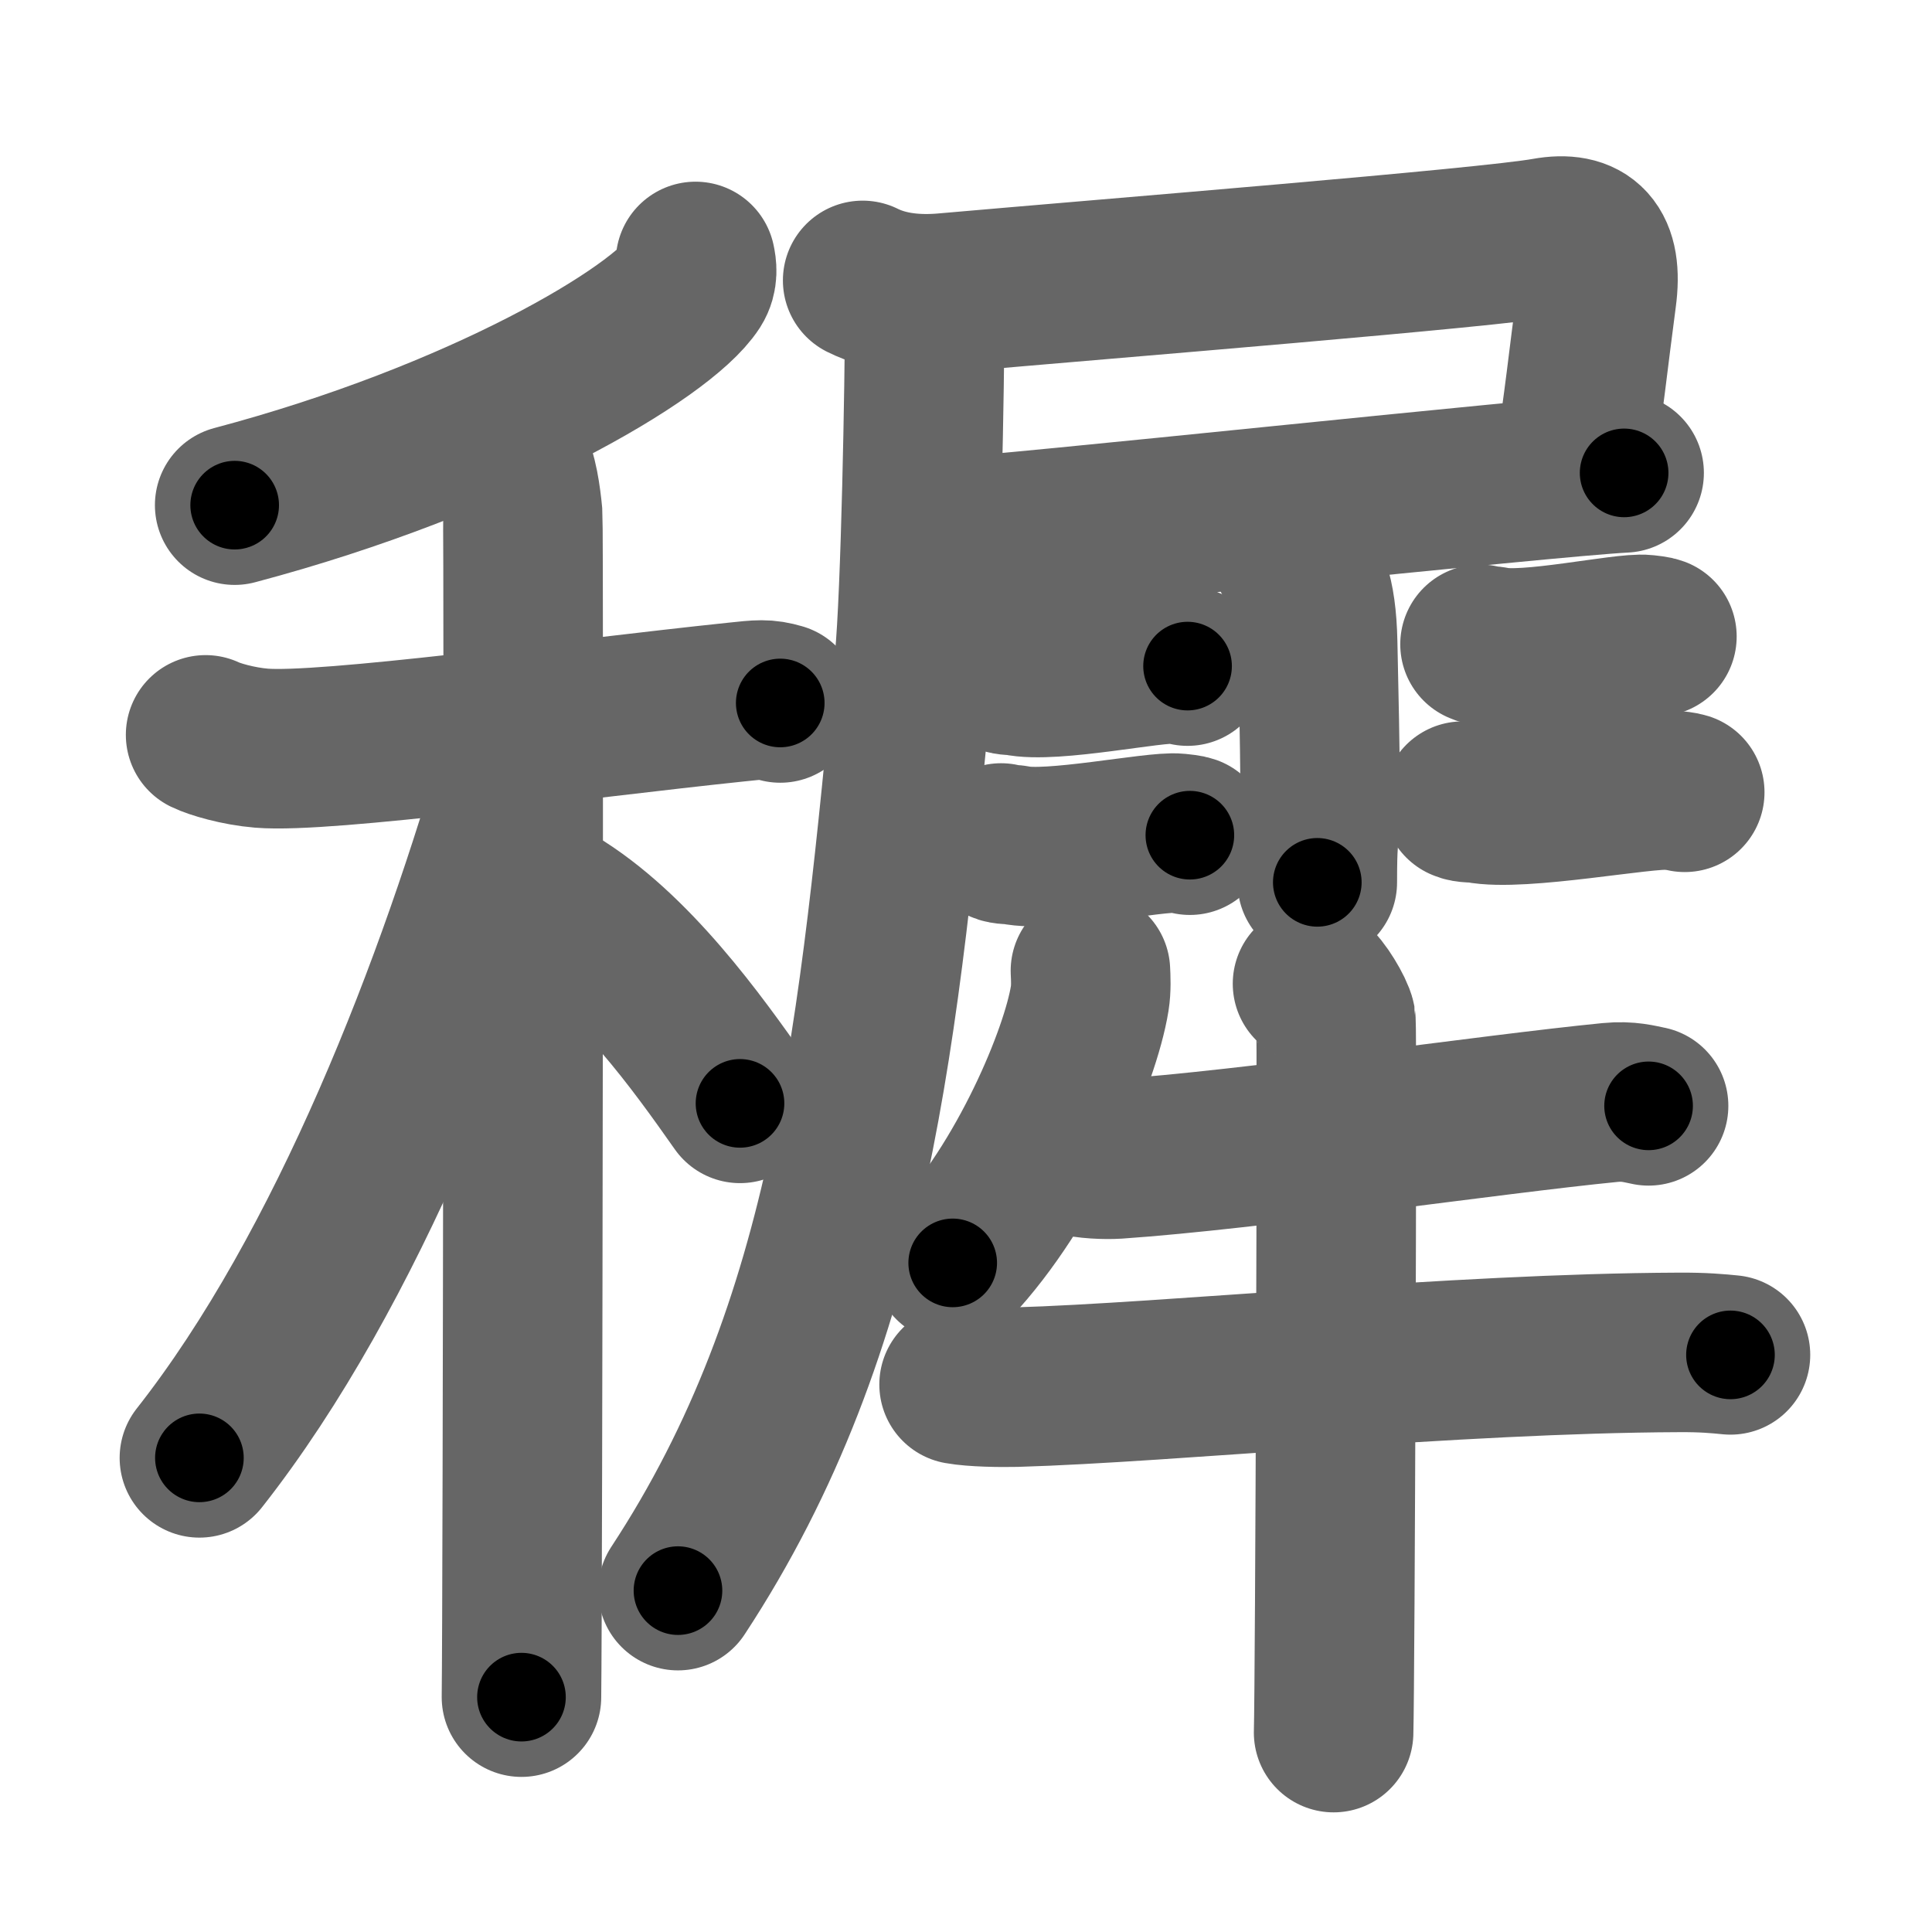 <svg xmlns="http://www.w3.org/2000/svg" width="109" height="109" viewBox="0 0 109 109" id="7a49"><g fill="none" stroke="#666" stroke-width="9" stroke-linecap="round" stroke-linejoin="round"><g><g><g><path d="M39.24,14.75c0.07,0.32,0.15,0.83-0.15,1.3c-1.77,2.74-11.94,8.76-25.85,12.45" /></g><g><path d="M11.6,41.46c0.49,0.24,1.82,0.64,3.15,0.75c3.65,0.3,17.61-1.64,26.78-2.6c1.33-0.14,1.66-0.19,2.49,0.05" /><path d="M28.83,26.16c0.37,0.44,0.58,1.99,0.66,2.87c0.07,0.88,0,61.19-0.07,66.72" /><path d="M29.5,42.5c-3.7,13.03-9.87,29.1-18.25,39.75" /><path d="M31.25,51c4.4,2.63,8.13,7.88,10.5,11.25" /></g></g><g><g><path d="M48.67,15.82c1.43,0.71,3.09,0.84,4.61,0.71c9.67-0.85,30.69-2.54,33.96-3.13c2.16-0.39,3.22,0.57,2.84,3.36c-0.47,3.51-0.69,5.79-1.34,9.99" /><path d="M52.82,30.38c4.37-0.23,34.26-3.47,38.81-3.7" /><path d="M52.17,17.61c0,3.95-0.22,15.95-0.58,19.63c-2.01,20.92-3.48,37.49-13.34,52.5" /></g><path d="M72.95,31.48c0.78,0.87,1.33,1.9,1.39,4.79c0.32,13.89-0.02,8.77-0.02,13.51" /><g><path d="M56.67,38.02c0.2,0.11,0.55,0.07,0.74,0.11c1.94,0.44,7.71-0.79,8.91-0.66c0.32,0.04,0.52,0.05,0.68,0.11" /><path d="M56.48,47.56c0.2,0.11,0.57,0.07,0.77,0.11c2,0.44,7.95-0.79,9.18-0.66c0.33,0.04,0.53,0.05,0.7,0.11" /></g><g><path d="M83.5,36.35c0.19,0.11,0.53,0.07,0.72,0.11c1.88,0.44,7.44-0.79,8.6-0.66c0.31,0.04,0.5,0.05,0.66,0.11" /><path d="M82.52,45.2c0.24,0.12,0.67,0.08,0.9,0.12c2.36,0.48,9.36-0.88,10.81-0.74c0.39,0.04,0.63,0.06,0.82,0.12" /></g><g><path d="M61.52,54.77c0.02,0.39,0.05,1-0.04,1.56c-0.53,3.29-3.57,10.5-7.73,14.92" /><path d="M60.64,65.2c0.62,0.19,1.75,0.23,2.37,0.19c7.57-0.52,21.04-2.52,27.84-3.19c1.02-0.1,1.65,0.09,2.16,0.19" /><path d="M54.11,78.11c0.83,0.15,2.36,0.17,3.2,0.15c8.68-0.25,24.74-1.91,37.4-1.96c1.39-0.01,2.22,0.07,2.92,0.14" /><path d="M74.05,55.5c0.4,0.22,1.24,1.64,1.32,2.08c0.08,0.44-0.05,37.43-0.13,40.17" /></g></g></g></g><g fill="none" stroke="#000" stroke-width="5" stroke-linecap="round" stroke-linejoin="round"><path d="M39.24,14.75c0.07,0.32,0.15,0.83-0.15,1.3c-1.77,2.74-11.94,8.76-25.85,12.45" stroke-dasharray="30.355" stroke-dashoffset="30.355"><animate attributeName="stroke-dashoffset" values="30.355;30.355;0" dur="0.304s" fill="freeze" begin="0s;7a49.click" /></path><path d="M11.6,41.46c0.49,0.24,1.82,0.64,3.15,0.75c3.65,0.3,17.61-1.64,26.78-2.6c1.33-0.14,1.66-0.19,2.49,0.05" stroke-dasharray="32.686" stroke-dashoffset="32.686"><animate attributeName="stroke-dashoffset" values="32.686" fill="freeze" begin="7a49.click" /><animate attributeName="stroke-dashoffset" values="32.686;32.686;0" keyTimes="0;0.482;1" dur="0.631s" fill="freeze" begin="0s;7a49.click" /></path><path d="M28.83,26.16c0.37,0.44,0.58,1.99,0.66,2.87c0.07,0.88,0,61.19-0.07,66.72" stroke-dasharray="69.691" stroke-dashoffset="69.691"><animate attributeName="stroke-dashoffset" values="69.691" fill="freeze" begin="7a49.click" /><animate attributeName="stroke-dashoffset" values="69.691;69.691;0" keyTimes="0;0.546;1" dur="1.155s" fill="freeze" begin="0s;7a49.click" /></path><path d="M29.5,42.5c-3.7,13.03-9.87,29.1-18.25,39.75" stroke-dasharray="43.99" stroke-dashoffset="43.99"><animate attributeName="stroke-dashoffset" values="43.99" fill="freeze" begin="7a49.click" /><animate attributeName="stroke-dashoffset" values="43.99;43.99;0" keyTimes="0;0.724;1" dur="1.595s" fill="freeze" begin="0s;7a49.click" /></path><path d="M31.25,51c4.4,2.63,8.13,7.88,10.5,11.25" stroke-dasharray="15.499" stroke-dashoffset="15.499"><animate attributeName="stroke-dashoffset" values="15.499" fill="freeze" begin="7a49.click" /><animate attributeName="stroke-dashoffset" values="15.499;15.499;0" keyTimes="0;0.911;1" dur="1.75s" fill="freeze" begin="0s;7a49.click" /></path><path d="M48.67,15.82c1.43,0.71,3.09,0.84,4.61,0.71c9.67-0.85,30.69-2.54,33.96-3.13c2.16-0.39,3.22,0.57,2.84,3.36c-0.47,3.51-0.69,5.79-1.34,9.99" stroke-dasharray="54.439" stroke-dashoffset="54.439"><animate attributeName="stroke-dashoffset" values="54.439" fill="freeze" begin="7a49.click" /><animate attributeName="stroke-dashoffset" values="54.439;54.439;0" keyTimes="0;0.763;1" dur="2.294s" fill="freeze" begin="0s;7a49.click" /></path><path d="M52.82,30.38c4.37-0.23,34.26-3.47,38.81-3.7" stroke-dasharray="38.988" stroke-dashoffset="38.988"><animate attributeName="stroke-dashoffset" values="38.988" fill="freeze" begin="7a49.click" /><animate attributeName="stroke-dashoffset" values="38.988;38.988;0" keyTimes="0;0.855;1" dur="2.684s" fill="freeze" begin="0s;7a49.click" /></path><path d="M52.17,17.61c0,3.95-0.22,15.95-0.58,19.63c-2.01,20.92-3.48,37.49-13.34,52.5" stroke-dasharray="74.409" stroke-dashoffset="74.409"><animate attributeName="stroke-dashoffset" values="74.409" fill="freeze" begin="7a49.click" /><animate attributeName="stroke-dashoffset" values="74.409;74.409;0" keyTimes="0;0.828;1" dur="3.243s" fill="freeze" begin="0s;7a49.click" /></path><path d="M72.95,31.48c0.78,0.87,1.33,1.9,1.39,4.79c0.32,13.89-0.02,8.77-0.02,13.51" stroke-dasharray="18.624" stroke-dashoffset="18.624"><animate attributeName="stroke-dashoffset" values="18.624" fill="freeze" begin="7a49.click" /><animate attributeName="stroke-dashoffset" values="18.624;18.624;0" keyTimes="0;0.946;1" dur="3.429s" fill="freeze" begin="0s;7a49.click" /></path><path d="M56.67,38.02c0.2,0.11,0.55,0.07,0.74,0.11c1.94,0.44,7.71-0.79,8.91-0.66c0.32,0.04,0.52,0.05,0.68,0.11" stroke-dasharray="10.404" stroke-dashoffset="10.404"><animate attributeName="stroke-dashoffset" values="10.404" fill="freeze" begin="7a49.click" /><animate attributeName="stroke-dashoffset" values="10.404;10.404;0" keyTimes="0;0.971;1" dur="3.533s" fill="freeze" begin="0s;7a49.click" /></path><path d="M56.48,47.56c0.2,0.11,0.57,0.07,0.77,0.11c2,0.44,7.95-0.79,9.18-0.66c0.33,0.04,0.53,0.05,0.7,0.11" stroke-dasharray="10.722" stroke-dashoffset="10.722"><animate attributeName="stroke-dashoffset" values="10.722" fill="freeze" begin="7a49.click" /><animate attributeName="stroke-dashoffset" values="10.722;10.722;0" keyTimes="0;0.971;1" dur="3.64s" fill="freeze" begin="0s;7a49.click" /></path><path d="M83.5,36.35c0.19,0.11,0.53,0.07,0.72,0.11c1.88,0.44,7.44-0.79,8.6-0.66c0.31,0.04,0.5,0.05,0.66,0.11" stroke-dasharray="10.057" stroke-dashoffset="10.057"><animate attributeName="stroke-dashoffset" values="10.057" fill="freeze" begin="7a49.click" /><animate attributeName="stroke-dashoffset" values="10.057;10.057;0" keyTimes="0;0.973;1" dur="3.741s" fill="freeze" begin="0s;7a49.click" /></path><path d="M82.52,45.2c0.24,0.12,0.67,0.08,0.9,0.12c2.36,0.48,9.36-0.88,10.81-0.74c0.39,0.04,0.63,0.06,0.82,0.12" stroke-dasharray="12.605" stroke-dashoffset="12.605"><animate attributeName="stroke-dashoffset" values="12.605" fill="freeze" begin="7a49.click" /><animate attributeName="stroke-dashoffset" values="12.605;12.605;0" keyTimes="0;0.967;1" dur="3.867s" fill="freeze" begin="0s;7a49.click" /></path><path d="M61.52,54.77c0.02,0.39,0.05,1-0.04,1.56c-0.53,3.29-3.57,10.5-7.73,14.92" stroke-dasharray="18.548" stroke-dashoffset="18.548"><animate attributeName="stroke-dashoffset" values="18.548" fill="freeze" begin="7a49.click" /><animate attributeName="stroke-dashoffset" values="18.548;18.548;0" keyTimes="0;0.954;1" dur="4.052s" fill="freeze" begin="0s;7a49.click" /></path><path d="M60.64,65.2c0.62,0.19,1.75,0.23,2.37,0.19c7.57-0.52,21.04-2.52,27.84-3.19c1.02-0.1,1.65,0.09,2.16,0.19" stroke-dasharray="32.592" stroke-dashoffset="32.592"><animate attributeName="stroke-dashoffset" values="32.592" fill="freeze" begin="7a49.click" /><animate attributeName="stroke-dashoffset" values="32.592;32.592;0" keyTimes="0;0.926;1" dur="4.378s" fill="freeze" begin="0s;7a49.click" /></path><path d="M54.11,78.11c0.83,0.15,2.36,0.17,3.2,0.15c8.68-0.25,24.74-1.91,37.4-1.96c1.39-0.01,2.22,0.07,2.92,0.14" stroke-dasharray="43.59" stroke-dashoffset="43.59"><animate attributeName="stroke-dashoffset" values="43.59" fill="freeze" begin="7a49.click" /><animate attributeName="stroke-dashoffset" values="43.59;43.59;0" keyTimes="0;0.909;1" dur="4.814s" fill="freeze" begin="0s;7a49.click" /></path><path d="M74.05,55.5c0.4,0.22,1.24,1.64,1.32,2.08c0.08,0.44-0.05,37.43-0.13,40.17" stroke-dasharray="42.666" stroke-dashoffset="42.666"><animate attributeName="stroke-dashoffset" values="42.666" fill="freeze" begin="7a49.click" /><animate attributeName="stroke-dashoffset" values="42.666;42.666;0" keyTimes="0;0.919;1" dur="5.241s" fill="freeze" begin="0s;7a49.click" /></path></g></svg>